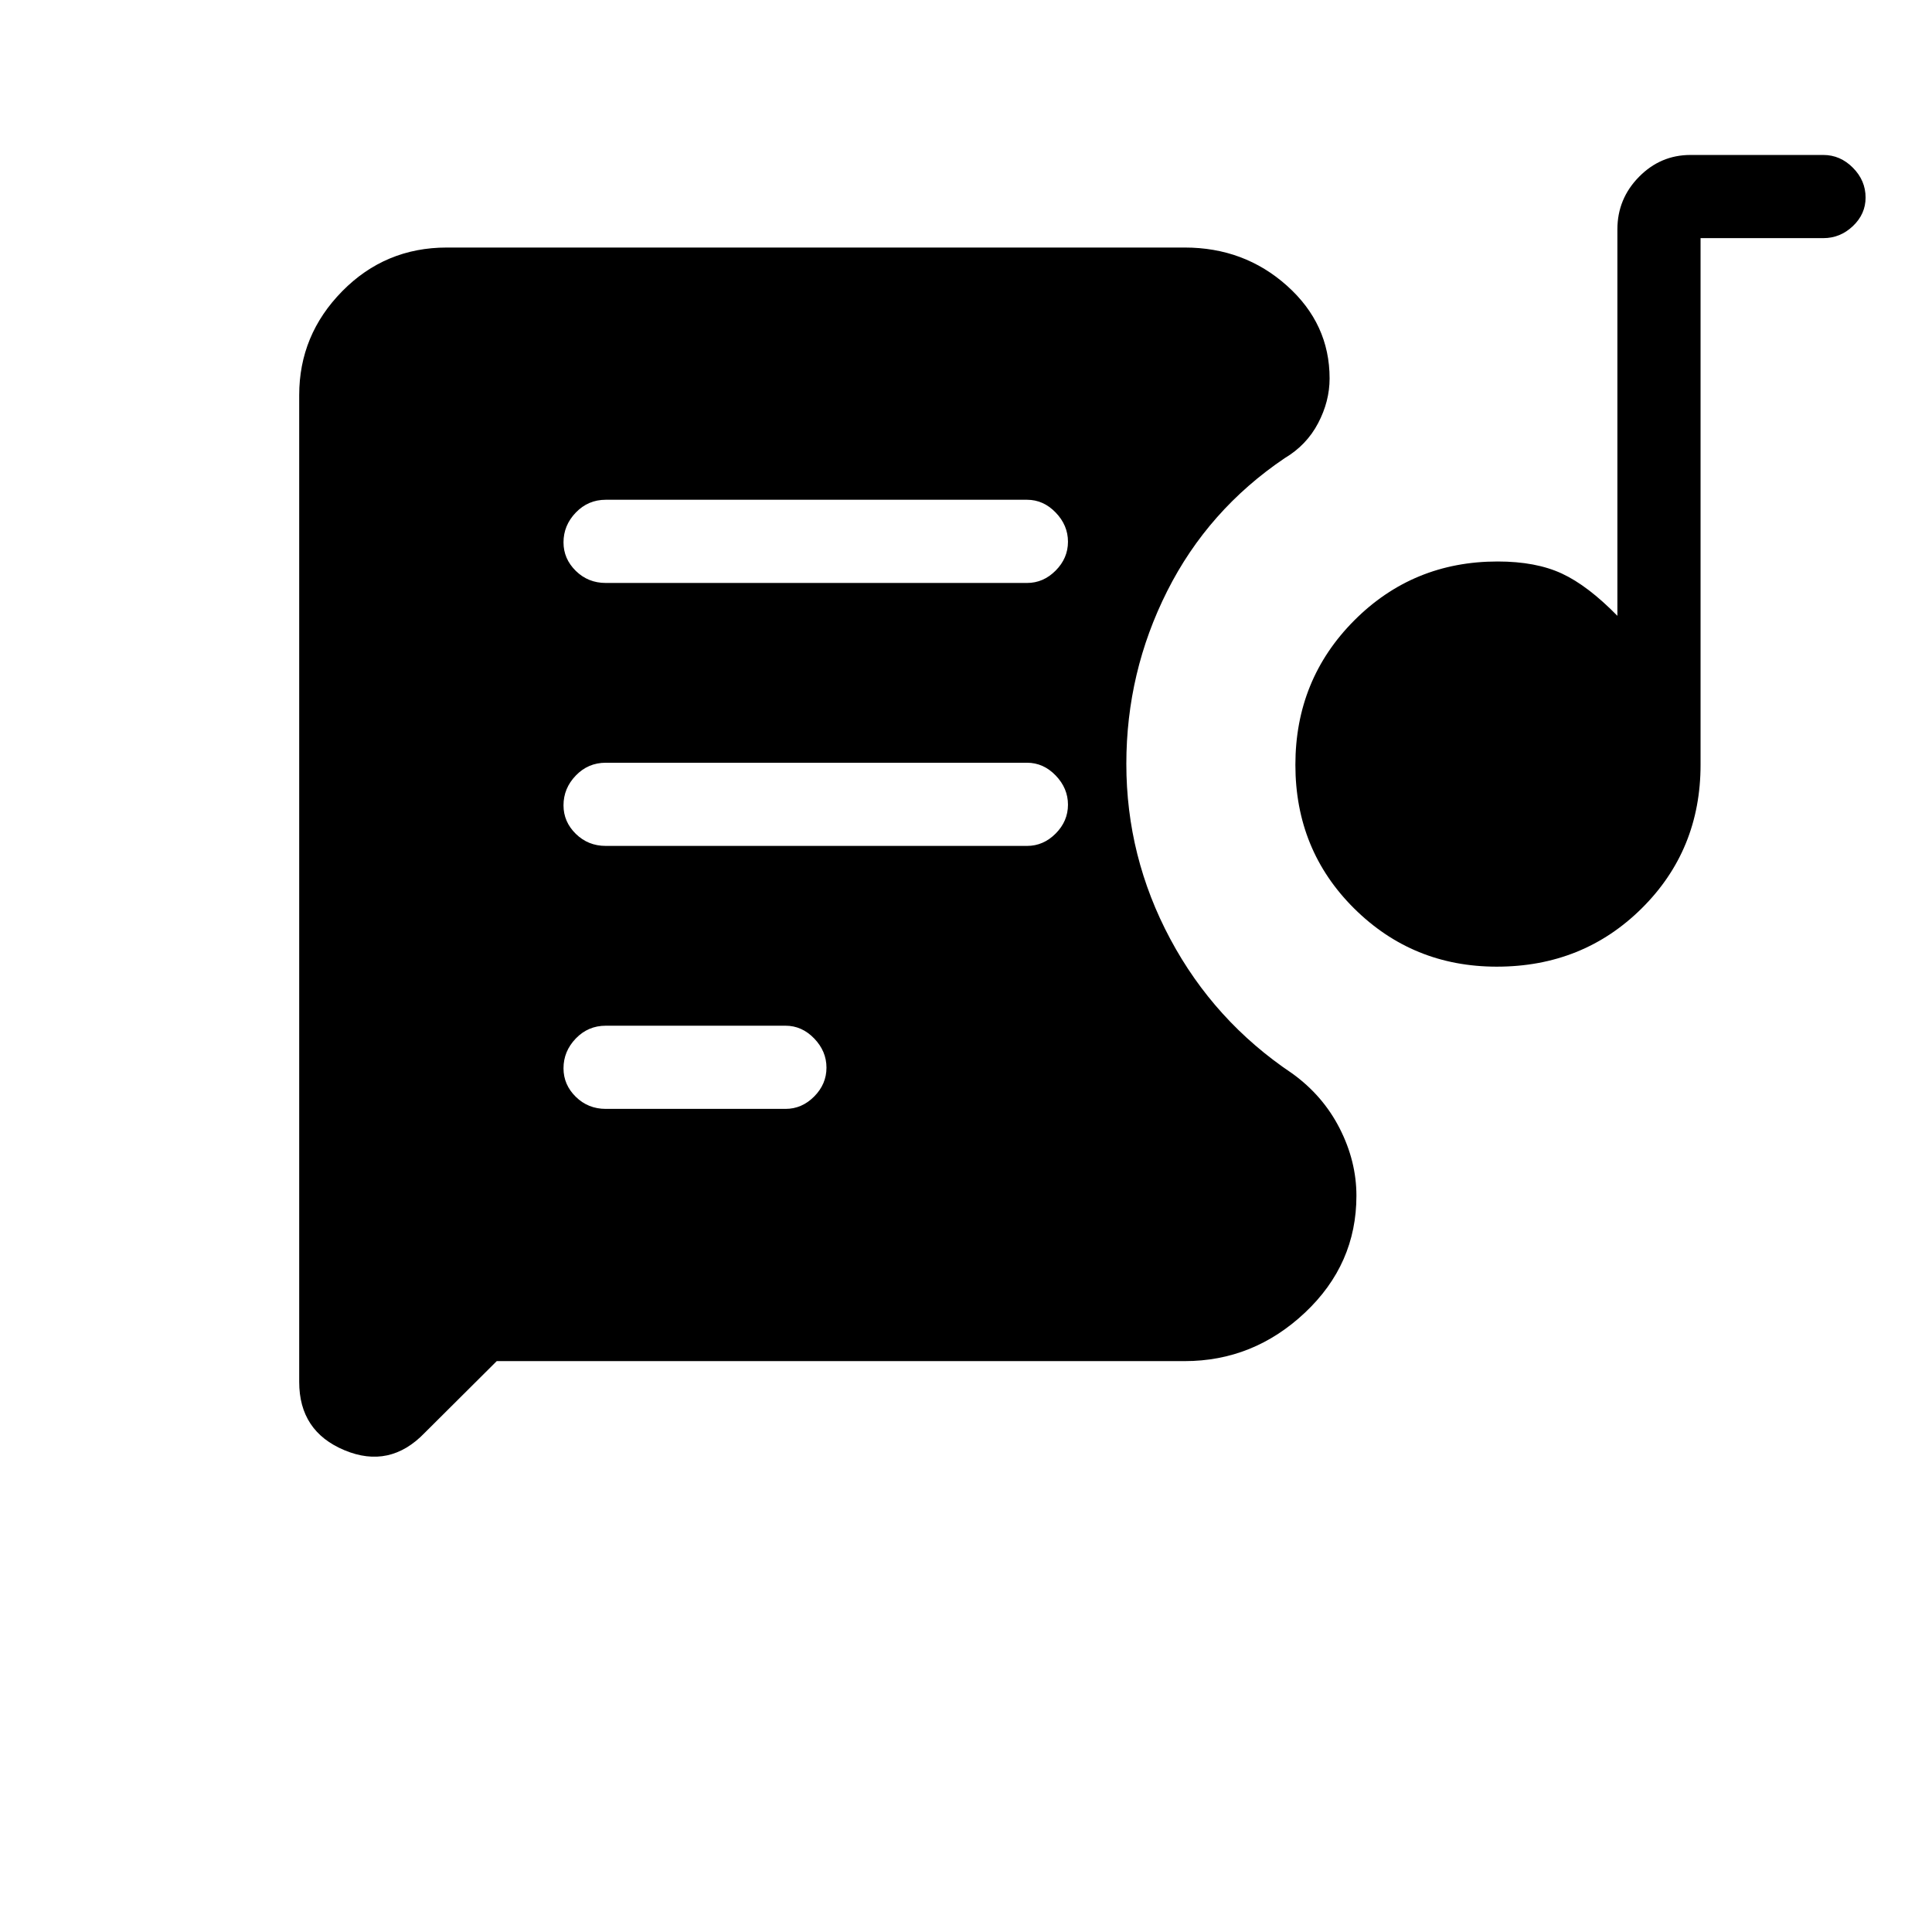 <svg xmlns="http://www.w3.org/2000/svg" height="40" viewBox="0 -960 960 960" width="40"><path d="M301-409h89.33q8.12 0 14.23-6.15 6.11-6.15 6.11-14.34 0-8.18-6.11-14.51t-14.23-6.33H301q-8.77 0-14.88 6.34-6.12 6.35-6.12 14.82 0 8.19 6.12 14.18Q292.23-409 301-409Zm442.76-70.67q-41.76 0-70.93-28.96-29.16-28.96-29.16-71.33t29.21-71.71Q702.1-681 744.17-681q19.01 0 31.92 6t27.58 21v-192q0-15.2 10.71-26.1Q825.08-883 840-883h66q8.4 0 14.7 6.35 6.3 6.34 6.3 14.81 0 8.19-6.3 14.18t-14.7 5.99h-61V-580q0 42.39-29.24 71.36-29.23 28.97-72 28.97Zm-442.76-60h209.33q8.12 0 14.23-6.15 6.11-6.15 6.11-14.33t-6.11-14.52q-6.11-6.33-14.23-6.33H301q-8.77 0-14.88 6.35-6.12 6.34-6.12 14.81 0 8.19 6.12 14.18 6.11 5.99 14.88 5.99Zm0-130.66h209.33q8.12 0 14.23-6.16 6.11-6.15 6.11-14.33t-6.11-14.51q-6.11-6.34-14.23-6.34H301q-8.77 0-14.88 6.35-6.12 6.35-6.12 14.82 0 8.18 6.12 14.18 6.11 5.99 14.88 5.99Zm-54.17 386.66L211-248q-17.33 18-39.83 8.61-22.5-9.38-22.5-33.94v-490.34q0-29.91 21.37-51.62Q191.42-837 222-837h366.67q29.58 0 50.79 18.95t21.21 46.08q0 11.41-5.73 22.29-5.72 10.88-16.61 17.35-38.04 25.71-58.35 66.03-20.31 40.32-20.31 85.85 0 46.21 21.83 87.03t60.5 66.75q15.32 11 23.66 27.33t8.34 33.51q0 34.02-25.58 58.09-25.59 24.07-59.75 24.07H246.83Z"/></svg>
